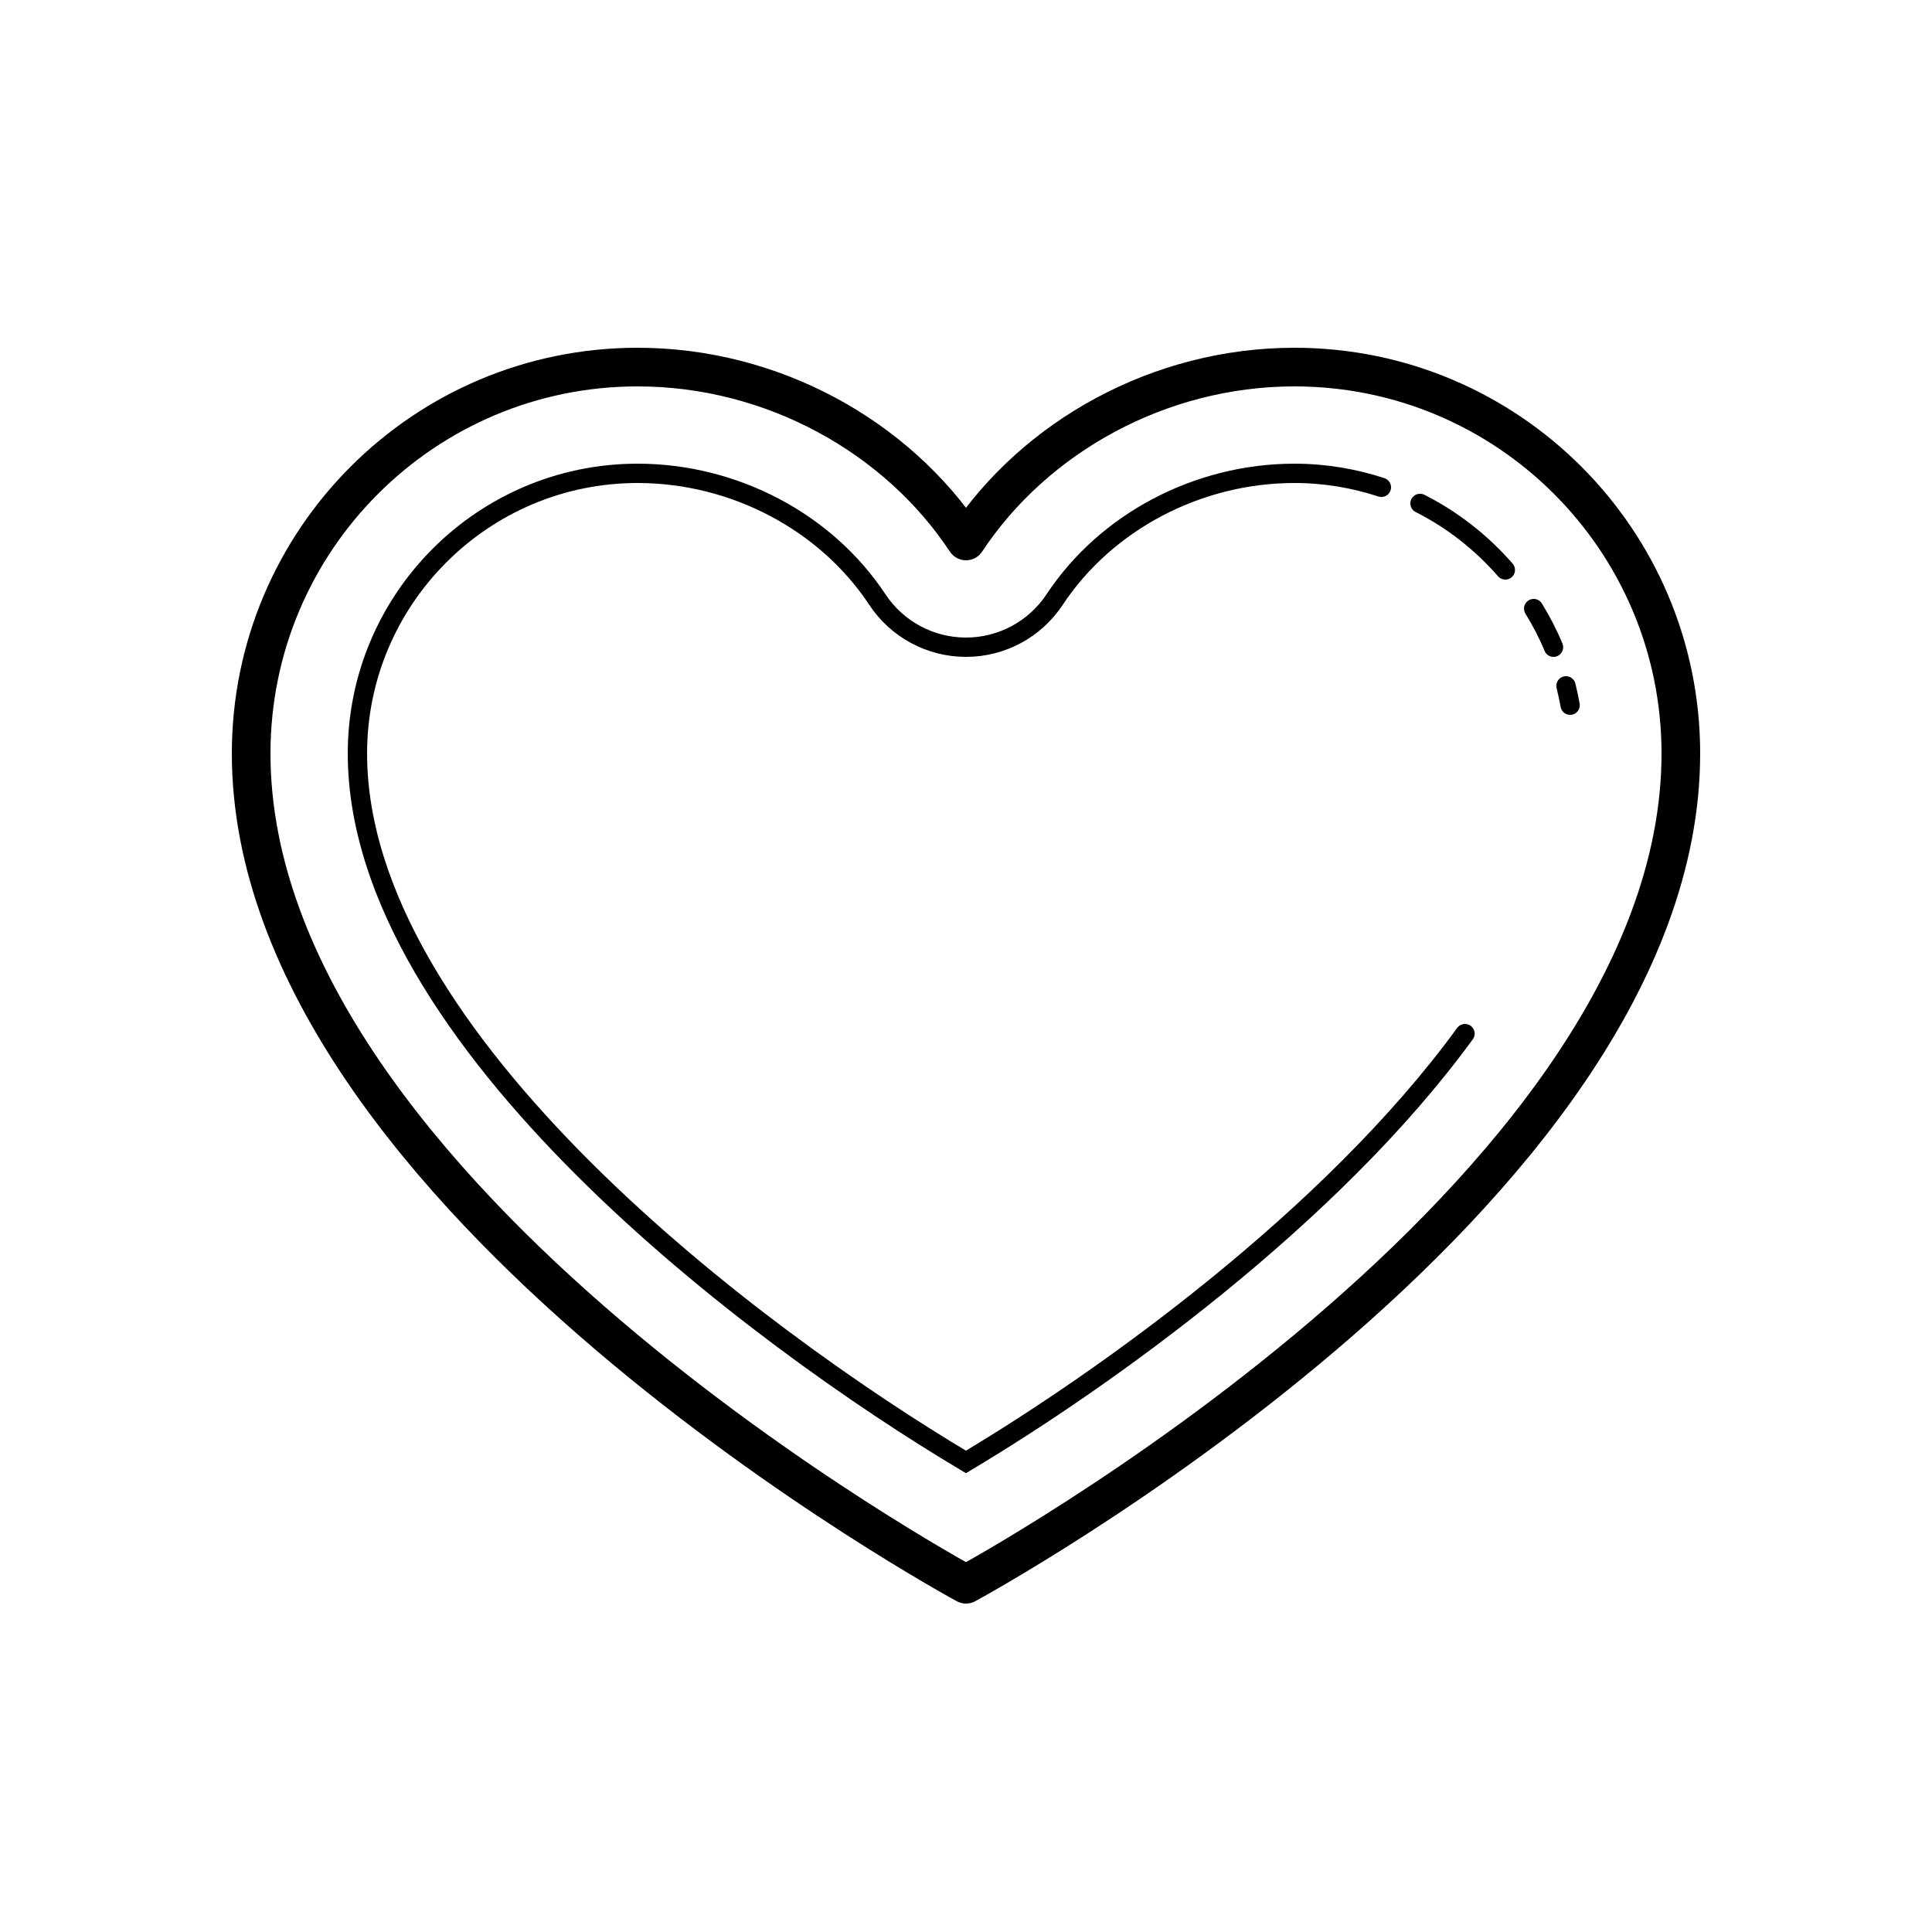 <svg fill="#000000" xmlns="http://www.w3.org/2000/svg"  viewBox="0 0 100 100" width="100px" height="100px"><path fill="none" stroke="#000000" stroke-linejoin="round" stroke-miterlimit="10" stroke-width="2" d="M50,28	c-3.578-5.413-10.026-9-17-9c-11.046,0-20,8.954-20,20c0,23,37,43,37,43s37-20,37-43c0-11.046-8.954-20-20-20	C60.026,19,53.578,22.587,50,28z"/><path fill="none" stroke="#000000" stroke-linecap="round" stroke-miterlimit="10" d="M77.916,29.5	c-1.233-1.411-2.725-2.591-4.416-3.443"/><path fill="none" stroke="#000000" stroke-linecap="round" stroke-miterlimit="10" d="M80.409,33.5	c-0.287-0.698-0.638-1.362-1.026-2"/><path fill="none" stroke="#000000" stroke-linecap="round" stroke-miterlimit="10" d="M81.269,36.5	c-0.059-0.338-0.132-0.67-0.214-1"/><path fill="none" stroke="#000000" stroke-linecap="round" stroke-miterlimit="10" d="M71.5,25.224	C70.082,24.759,68.572,24.5,67,24.5c-4.992,0-9.748,2.503-12.412,6.533C53.57,32.573,51.847,33.5,50,33.5s-3.57-0.927-4.588-2.467	C42.748,27.003,37.992,24.5,33,24.5c-7.995,0-14.5,6.505-14.5,14.5c0,14.851,20.752,30.272,31.497,36.669	c7.202-4.298,18.9-12.661,25.83-22.169"/></svg>